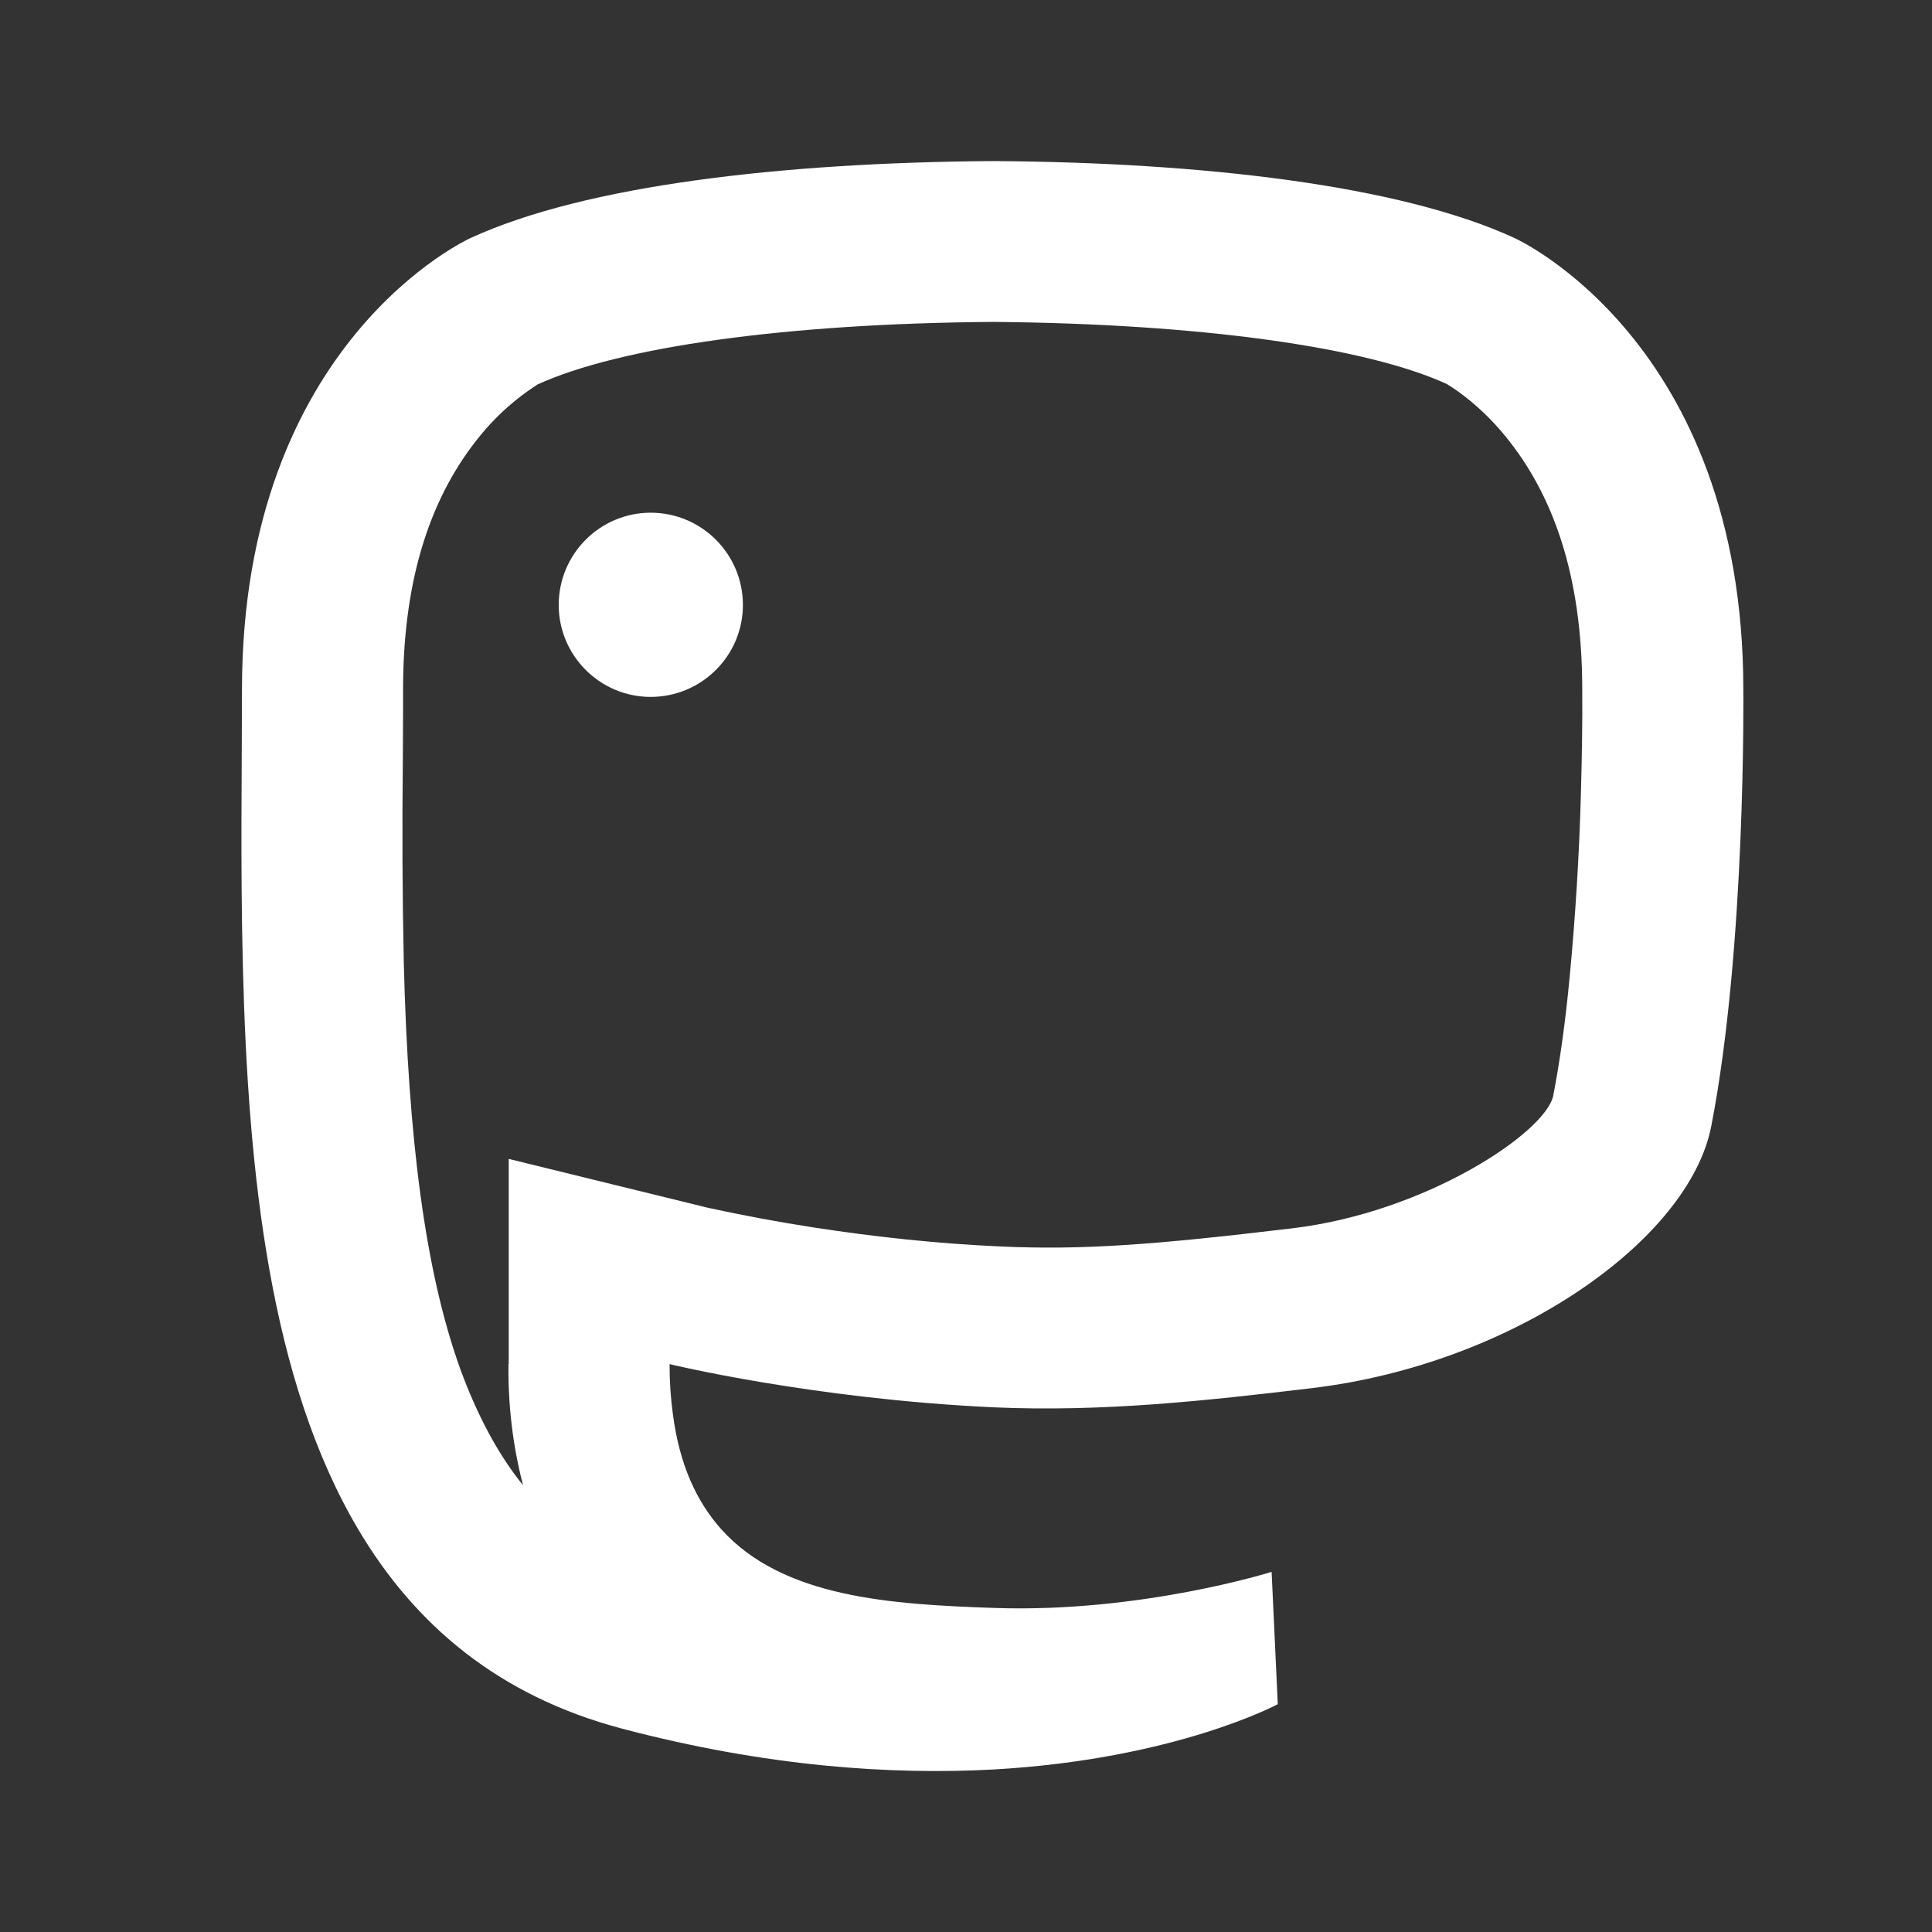 <?xml version="1.0" encoding="UTF-8"?>
<svg xmlns="http://www.w3.org/2000/svg" xmlns:xlink="http://www.w3.org/1999/xlink" width="32" height="32" viewBox="0 0 32 32" version="1.1">
<rect x="0" y="0" width="32" height="32" fill="#333333" stroke="none"/>
<g id="surface1">
<path style=" stroke:none;fill-rule:nonzero;fill:rgb(100%,100%,100%);fill-opacity:1;" d="M 4.023 16.012 C 3.98 14.332 4.008 12.746 4.008 11.422 C 4.008 5.637 7.797 3.941 7.797 3.941 C 9.711 3.062 12.988 2.695 16.398 2.668 L 16.48 2.668 C 19.891 2.691 23.172 3.062 25.082 3.941 C 25.082 3.941 28.875 5.637 28.875 11.422 C 28.875 11.422 28.922 15.688 28.344 18.652 C 27.98 20.535 25.07 22.594 21.727 22.992 C 19.988 23.199 18.27 23.391 16.441 23.309 C 13.449 23.168 11.09 22.594 11.09 22.594 C 11.09 22.883 11.109 23.16 11.145 23.422 C 11.254 24.266 11.543 24.879 11.949 25.332 C 12.969 26.465 14.758 26.574 16.477 26.633 C 18.902 26.715 21.062 26.035 21.062 26.035 L 21.164 28.227 C 21.164 28.227 19.465 29.141 16.441 29.309 C 14.773 29.398 12.703 29.266 10.293 28.629 C 8.25 28.086 6.867 26.906 5.934 25.332 C 4.477 22.875 4.109 19.457 4.023 16.012 Z M 8.426 22.594 L 8.426 19.195 L 11.723 20.004 C 12.297 20.129 12.879 20.238 13.461 20.328 C 14.465 20.484 15.512 20.598 16.562 20.645 C 17.922 20.707 19.098 20.621 21.41 20.344 C 23.629 20.078 25.609 18.75 25.727 18.145 C 25.836 17.582 25.93 16.914 26 16.168 C 26.094 15.172 26.156 14.176 26.184 13.176 C 26.203 12.496 26.211 11.914 26.207 11.5 L 26.207 11.422 C 26.207 9.516 25.715 8.172 24.922 7.211 C 24.695 6.934 24.434 6.688 24.145 6.48 C 24.023 6.395 23.965 6.363 23.969 6.363 C 22.621 5.742 19.848 5.363 16.48 5.332 L 16.422 5.332 C 13.035 5.359 10.262 5.742 8.887 6.375 C 8.918 6.363 8.859 6.395 8.738 6.48 C 8.445 6.688 8.184 6.934 7.957 7.211 C 7.168 8.172 6.676 9.516 6.676 11.422 C 6.676 11.73 6.676 11.949 6.672 12.59 C 6.66 13.707 6.664 14.828 6.688 15.945 C 6.762 18.875 7.043 21.059 7.621 22.668 C 7.906 23.449 8.254 24.094 8.664 24.602 C 8.492 23.945 8.414 23.27 8.422 22.594 Z M 10.777 8.492 C 11.621 8.492 12.305 9.176 12.305 10.02 C 12.305 10.859 11.621 11.543 10.777 11.543 C 9.938 11.543 9.254 10.859 9.254 10.02 C 9.254 9.176 9.938 8.492 10.777 8.492 Z M 10.777 8.492 "/>
</g>
</svg>
